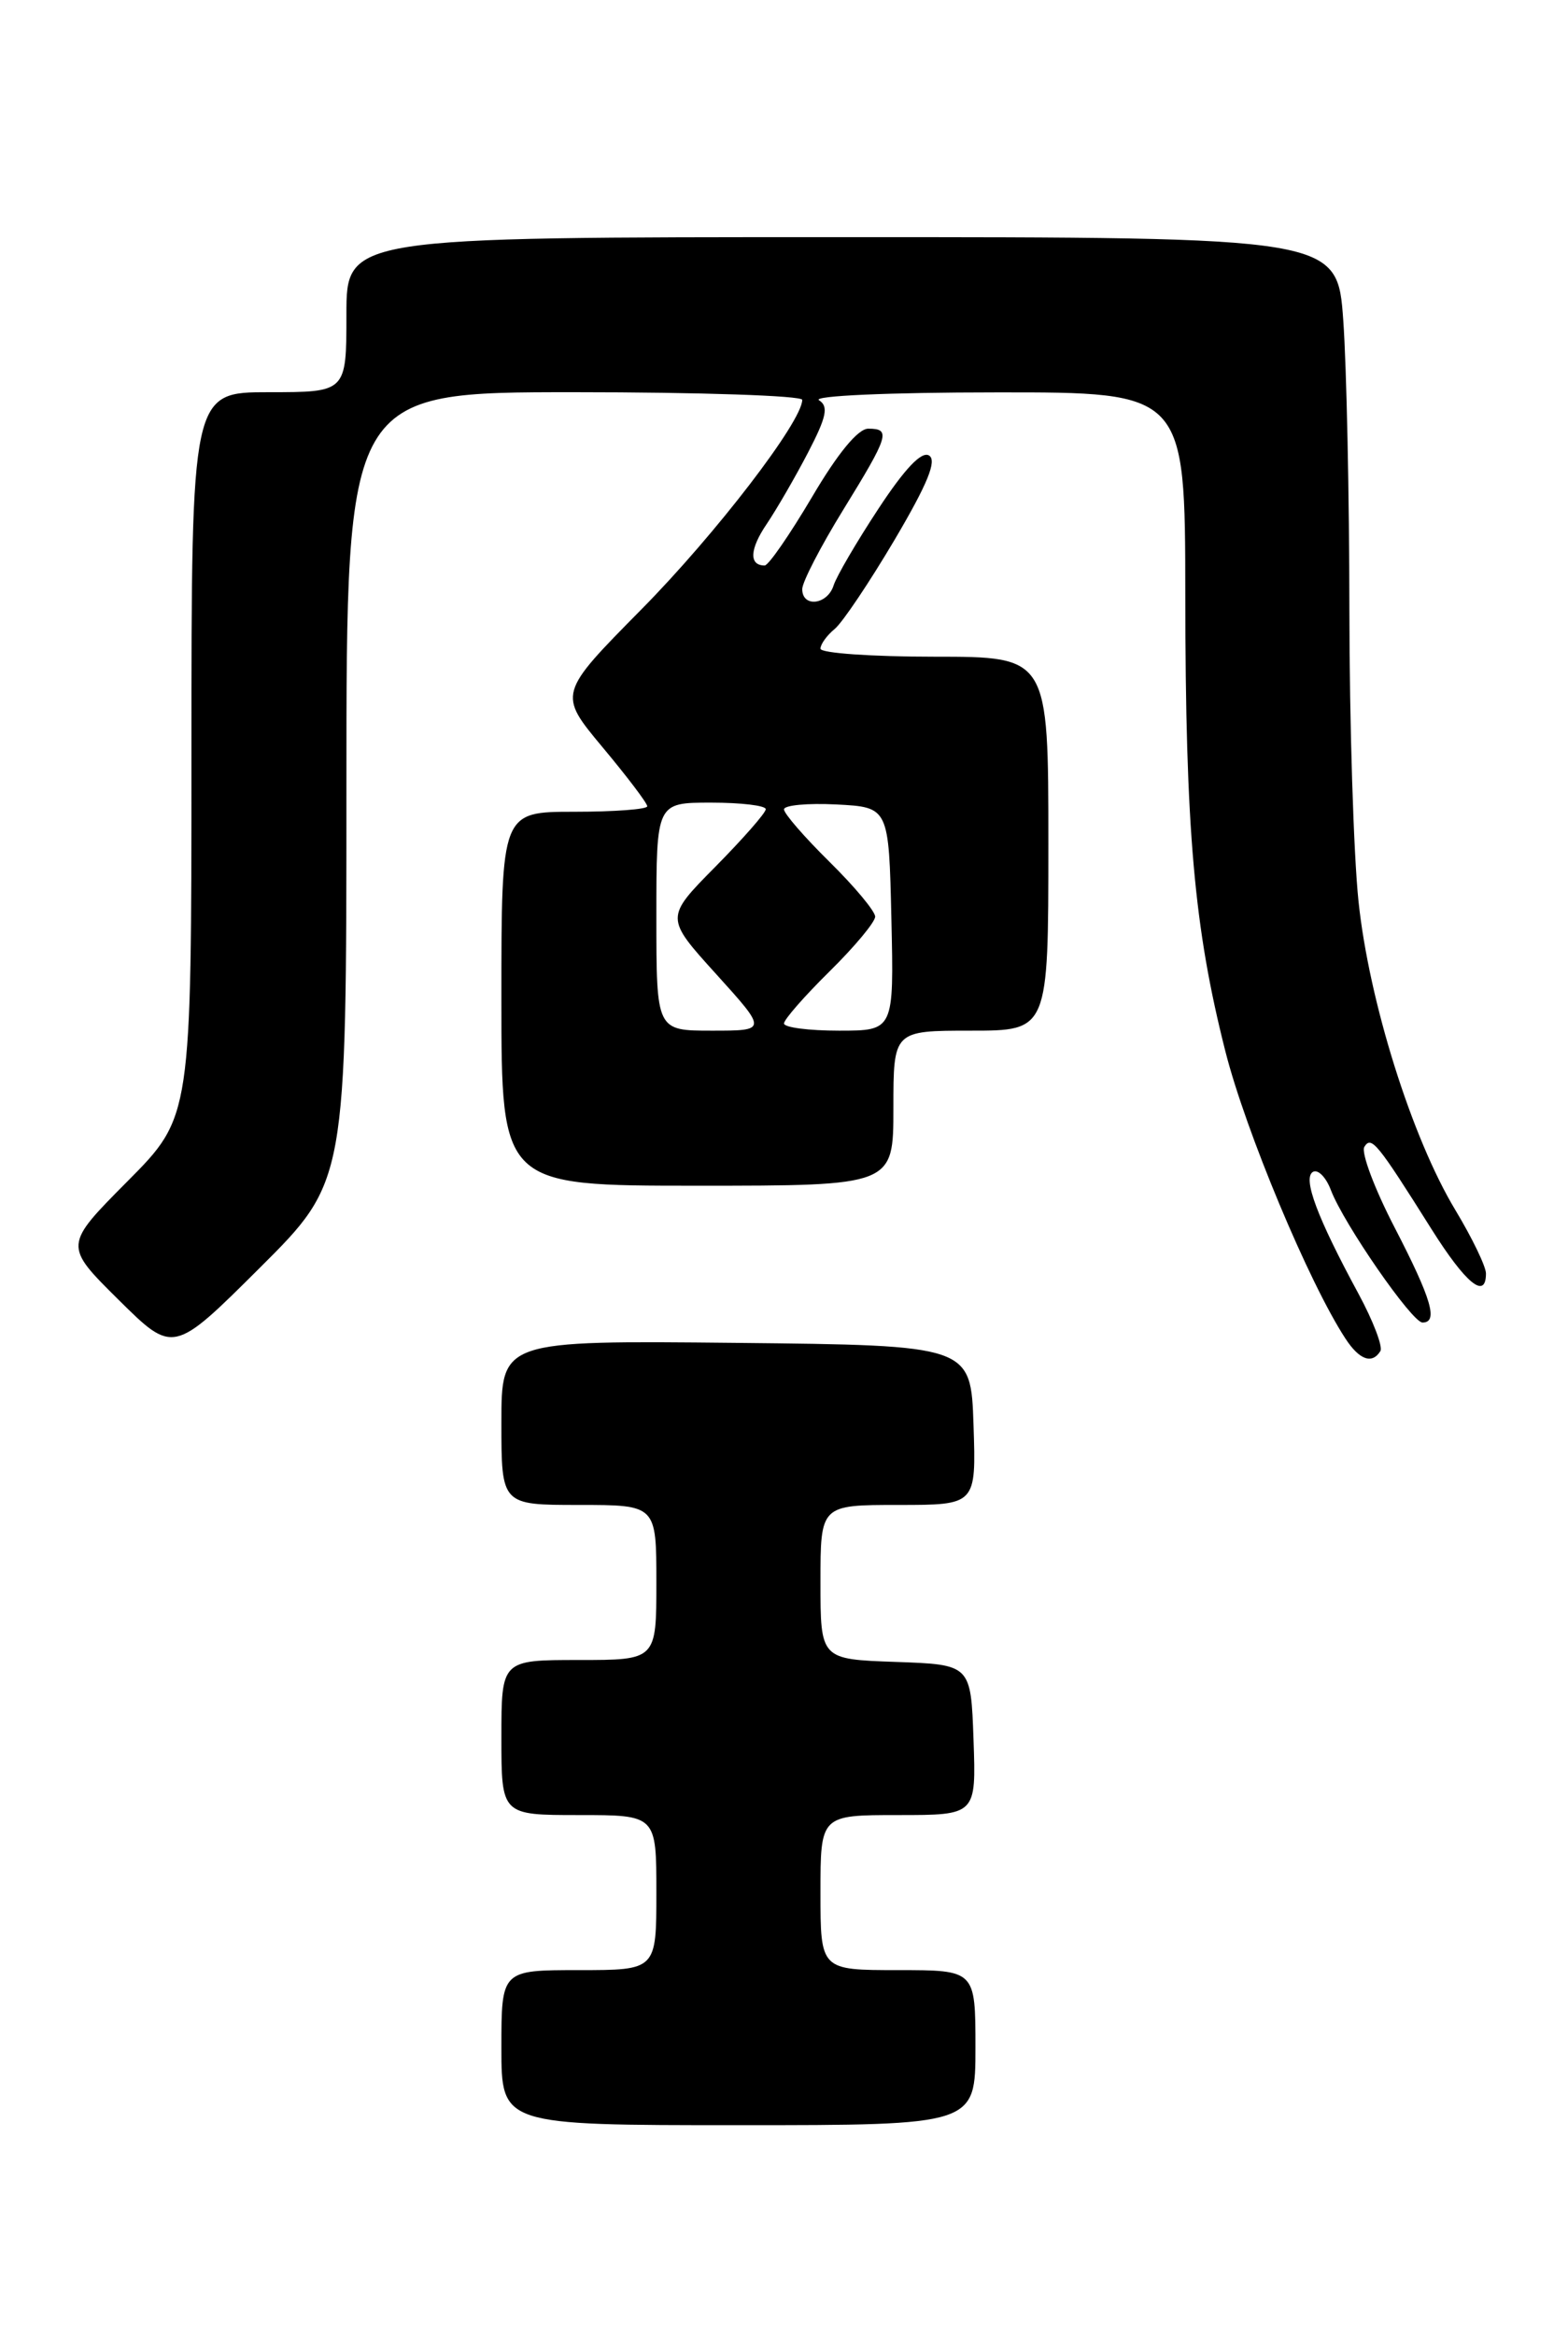<?xml version="1.0" encoding="UTF-8" standalone="no"?>
<!DOCTYPE svg PUBLIC "-//W3C//DTD SVG 1.1//EN" "http://www.w3.org/Graphics/SVG/1.1/DTD/svg11.dtd" >
<svg xmlns="http://www.w3.org/2000/svg" xmlns:xlink="http://www.w3.org/1999/xlink" version="1.1" viewBox="0 0 172 256">
 <g >
 <path fill="currentColor"
d=" M 107.00 224.50 C 107.00 216.00 107.00 216.00 98.50 216.00 C 90.00 216.00 90.00 216.00 90.00 207.50 C 90.00 199.00 90.00 199.00 98.54 199.00 C 107.08 199.00 107.08 199.00 106.79 190.75 C 106.50 182.50 106.50 182.50 98.25 182.21 C 90.00 181.92 90.00 181.92 90.00 173.46 C 90.00 165.00 90.00 165.00 98.54 165.00 C 107.08 165.00 107.08 165.00 106.79 156.25 C 106.50 147.50 106.50 147.50 80.75 147.23 C 55.00 146.97 55.00 146.97 55.00 155.98 C 55.00 165.00 55.00 165.00 63.50 165.00 C 72.00 165.00 72.00 165.00 72.00 173.50 C 72.00 182.00 72.00 182.00 63.50 182.00 C 55.00 182.00 55.00 182.00 55.00 190.50 C 55.00 199.00 55.00 199.00 63.50 199.00 C 72.00 199.00 72.00 199.00 72.00 207.50 C 72.00 216.00 72.00 216.00 63.50 216.00 C 55.00 216.00 55.00 216.00 55.00 224.50 C 55.00 233.00 55.00 233.00 81.00 233.00 C 107.00 233.00 107.00 233.00 107.00 224.50 Z  M 151.42 148.13 C 151.71 147.66 150.63 144.82 149.01 141.83 C 144.49 133.49 142.88 129.19 144.01 128.49 C 144.56 128.16 145.45 129.05 145.99 130.48 C 147.40 134.18 154.89 145.00 156.04 145.00 C 157.79 145.00 157.04 142.43 152.99 134.60 C 150.78 130.34 149.28 126.35 149.66 125.74 C 150.43 124.50 151.06 125.28 157.02 134.75 C 160.80 140.75 163.00 142.54 163.00 139.62 C 163.00 138.86 161.49 135.73 159.64 132.66 C 154.86 124.73 150.17 109.79 149.02 98.82 C 148.48 93.69 148.03 79.33 148.02 66.90 C 148.01 54.48 147.71 40.19 147.35 35.15 C 146.70 26.00 146.70 26.00 92.35 26.00 C 38.00 26.00 38.00 26.00 38.00 34.50 C 38.00 43.00 38.00 43.00 29.50 43.00 C 21.00 43.00 21.00 43.00 21.00 82.73 C 21.00 122.45 21.00 122.45 14.00 129.50 C 6.99 136.55 6.99 136.55 13.00 142.50 C 19.01 148.45 19.01 148.45 28.51 138.99 C 38.00 129.54 38.00 129.54 38.00 86.27 C 38.00 43.00 38.00 43.00 63.00 43.00 C 76.75 43.00 88.00 43.38 88.00 43.84 C 88.00 46.20 78.50 58.57 70.38 66.79 C 61.21 76.07 61.21 76.07 66.10 81.93 C 68.80 85.16 71.00 88.06 71.00 88.40 C 71.00 88.73 67.40 89.00 63.00 89.00 C 55.00 89.00 55.00 89.00 55.00 109.50 C 55.00 130.00 55.00 130.00 76.50 130.00 C 98.00 130.00 98.00 130.00 98.00 121.50 C 98.00 113.00 98.00 113.00 106.50 113.00 C 115.00 113.00 115.00 113.00 115.00 92.50 C 115.00 72.00 115.00 72.00 102.50 72.00 C 95.62 72.00 90.00 71.61 90.00 71.12 C 90.00 70.64 90.70 69.66 91.57 68.95 C 92.43 68.23 95.38 63.83 98.14 59.17 C 101.75 53.05 102.80 50.49 101.91 49.94 C 101.09 49.44 99.24 51.39 96.35 55.79 C 93.96 59.42 91.75 63.20 91.44 64.19 C 90.76 66.32 88.00 66.64 88.00 64.59 C 88.00 63.82 90.02 59.91 92.50 55.89 C 97.52 47.74 97.75 47.00 95.24 47.00 C 94.12 47.00 91.90 49.69 89.07 54.50 C 86.63 58.62 84.30 62.00 83.88 62.00 C 82.14 62.00 82.23 60.20 84.11 57.44 C 85.20 55.82 87.24 52.30 88.64 49.61 C 90.67 45.70 90.91 44.56 89.84 43.88 C 89.08 43.40 97.52 43.02 109.25 43.02 C 130.00 43.00 130.00 43.00 130.02 65.25 C 130.04 91.05 130.98 101.72 134.42 115.28 C 136.63 124.00 143.60 140.67 147.58 146.75 C 149.11 149.10 150.51 149.60 151.42 148.13 Z  M 72.00 100.50 C 72.00 88.00 72.00 88.00 78.00 88.00 C 81.30 88.00 84.00 88.32 84.00 88.72 C 84.00 89.12 81.51 91.95 78.48 95.02 C 72.95 100.61 72.95 100.61 78.56 106.80 C 84.17 113.00 84.17 113.00 78.08 113.00 C 72.00 113.00 72.00 113.00 72.00 100.50 Z  M 86.00 112.21 C 86.00 111.78 88.25 109.21 91.00 106.50 C 93.75 103.79 96.00 101.09 96.00 100.50 C 96.00 99.91 93.75 97.21 91.00 94.50 C 88.25 91.79 86.00 89.20 86.00 88.74 C 86.00 88.28 88.59 88.04 91.75 88.20 C 97.50 88.50 97.50 88.50 97.78 100.75 C 98.06 113.00 98.06 113.00 92.03 113.00 C 88.71 113.00 86.00 112.65 86.00 112.21 Z "/>
</g>
</svg>
